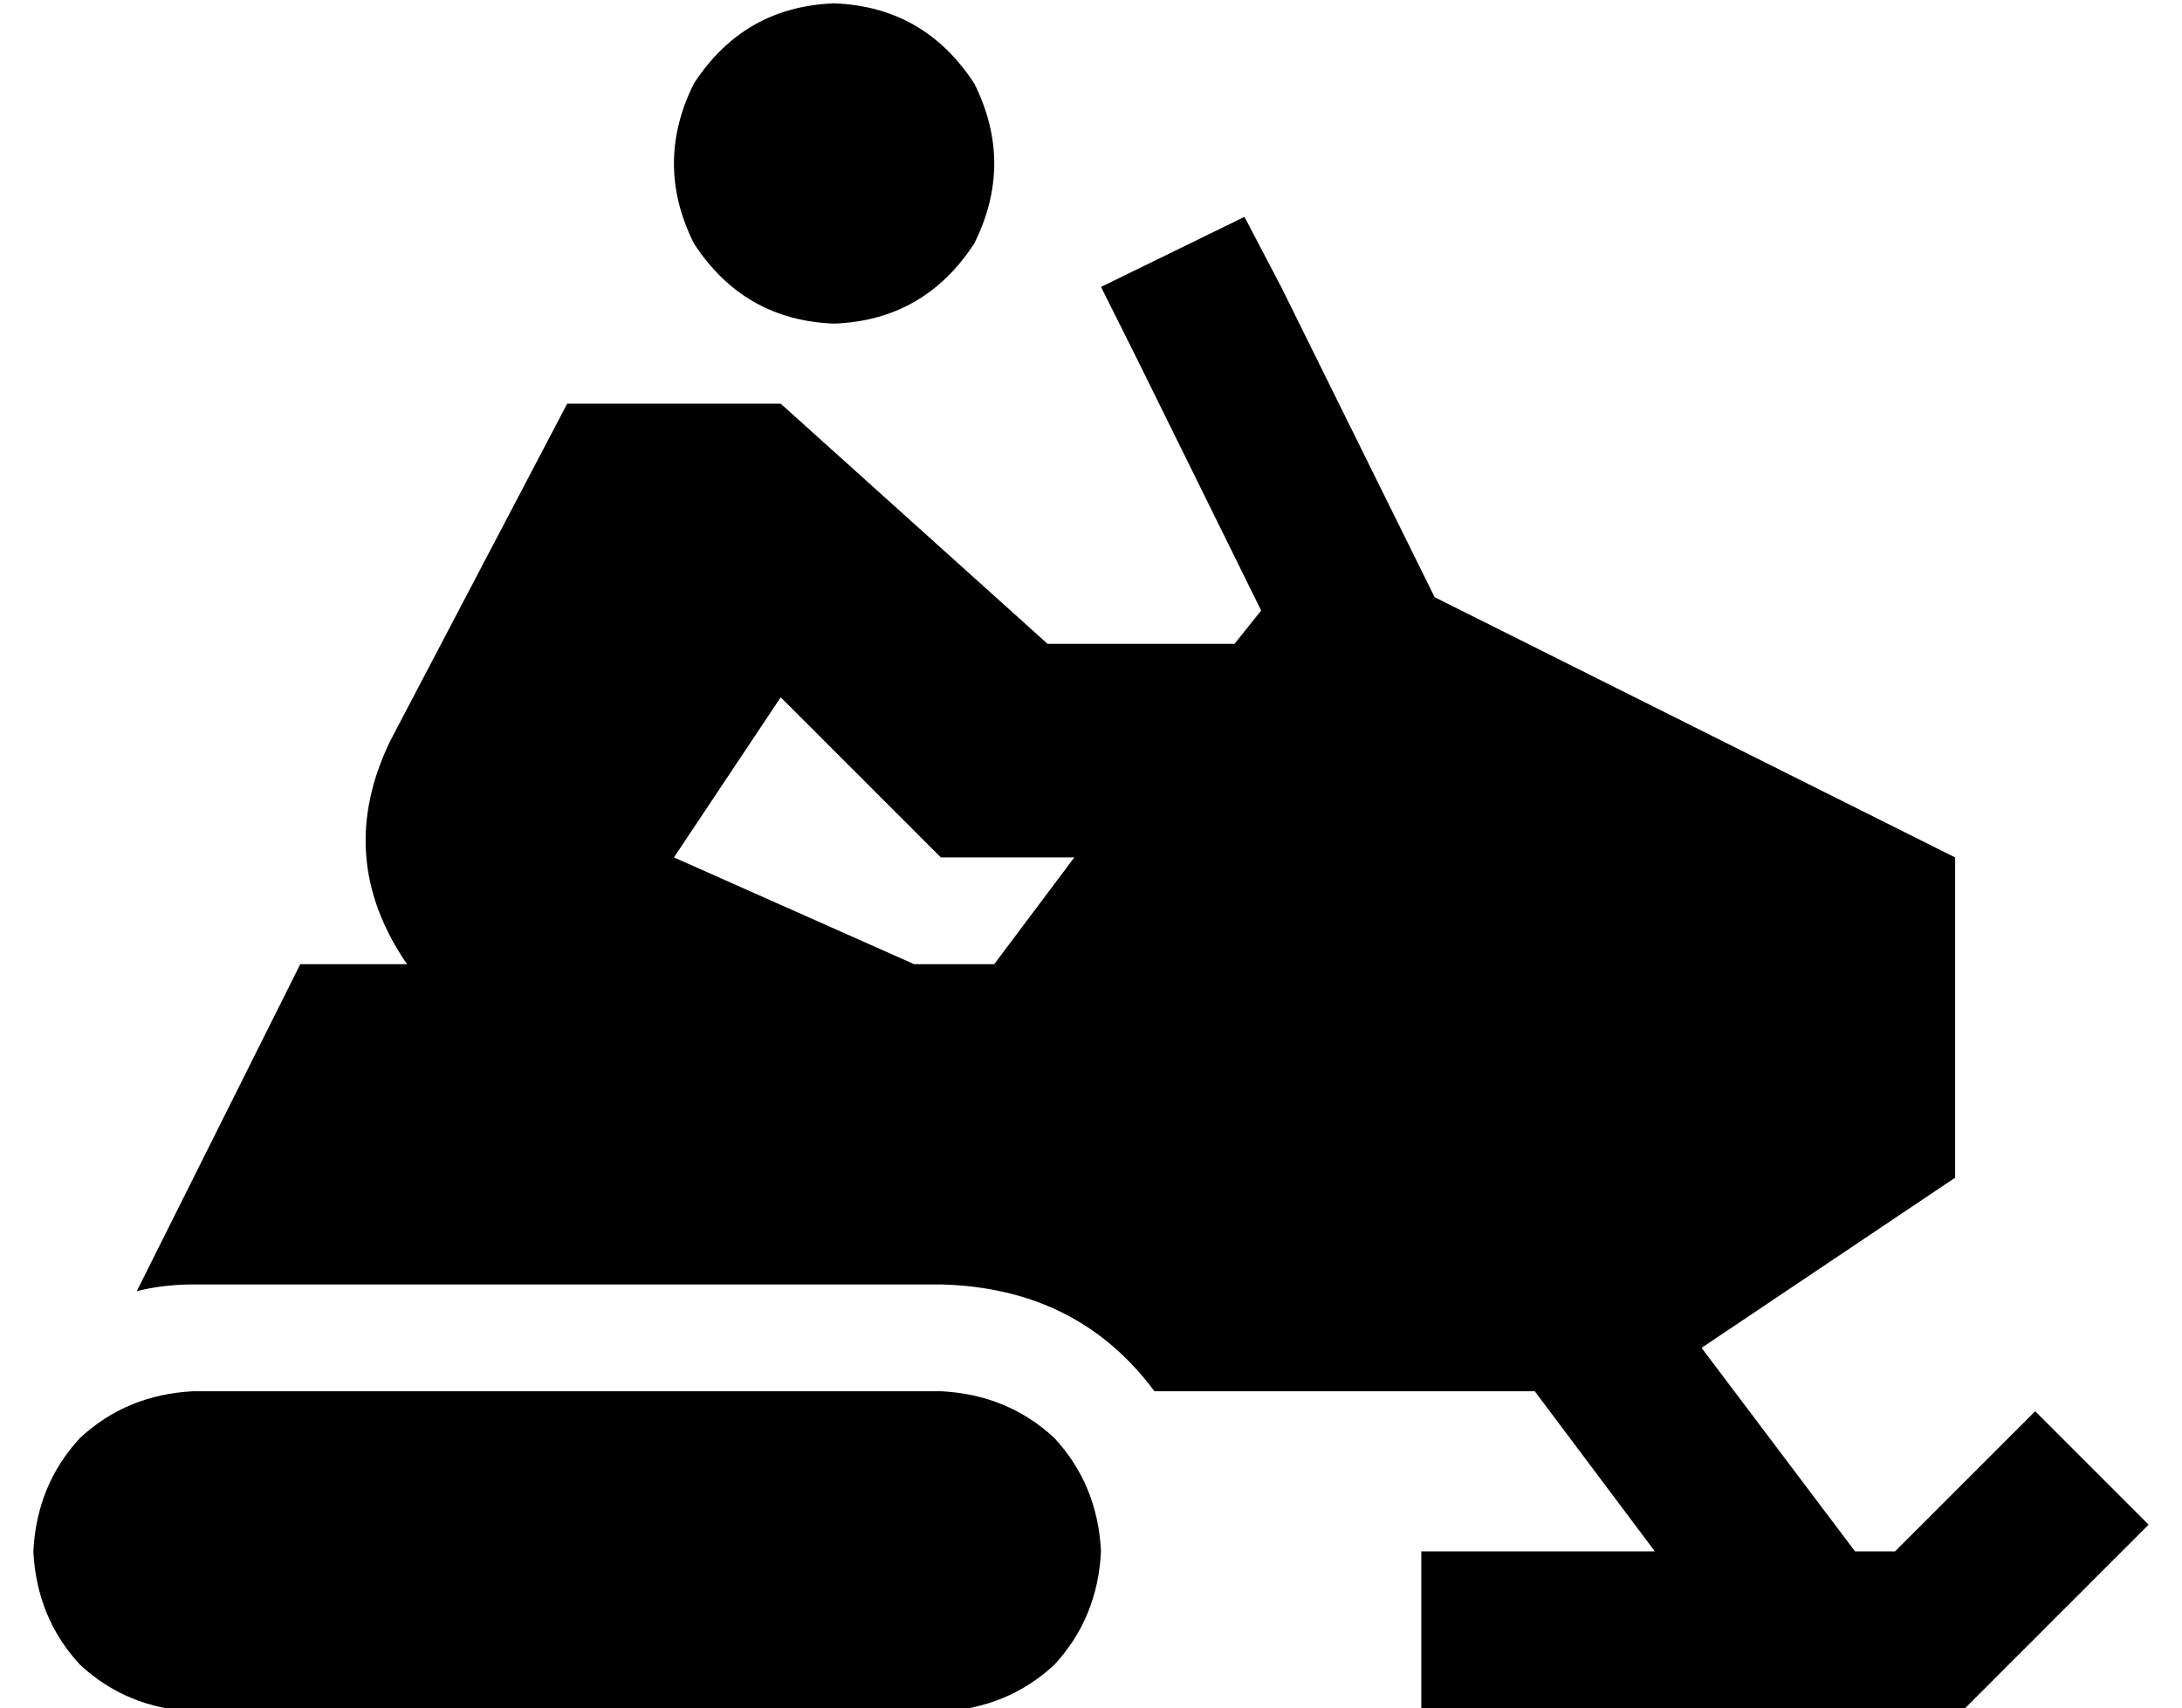 <?xml version="1.0" standalone="no"?>
<!DOCTYPE svg PUBLIC "-//W3C//DTD SVG 1.1//EN" "http://www.w3.org/Graphics/SVG/1.1/DTD/svg11.dtd" >
<svg xmlns="http://www.w3.org/2000/svg" xmlns:xlink="http://www.w3.org/1999/xlink" version="1.1" viewBox="-10 -40 654 512">
   <path fill="currentColor"
d="M240 57q27 -1 42 -24q12 -24 0 -48q-15 -23 -42 -24q-27 1 -42 24q-12 24 0 48q15 23 42 24v0zM374 46l-11 -21l11 21l-11 -21l-43 21v0l11 22v0l37 75v0l-8 10v0h-56v0l-80 -72v0h-64v0l-53 101v0q-17 35 5 67h-32v0l-49 98v0q8 -2 17 -2h224v0q41 1 64 32h114v0l36 48
v0h-46h-24v48v0h24h138l7 -7v0l32 -32v0l17 -17v0l-34 -34v0l-17 17v0l-25 25v0h-12v0l-46 -61v0l76 -51v0v-96v0l-156 -78v0l-46 -93v0zM272 217h40h-40h40l-24 32v0h-24v0l-72 -32v0l32 -48v0l48 48v0zM48 377q-20 1 -34 14v0v0q-13 14 -14 34q1 20 14 34q14 13 34 14h224
v0q20 -1 34 -14q13 -14 14 -34q-1 -20 -14 -34q-14 -13 -34 -14h-224v0z" />
</svg>
